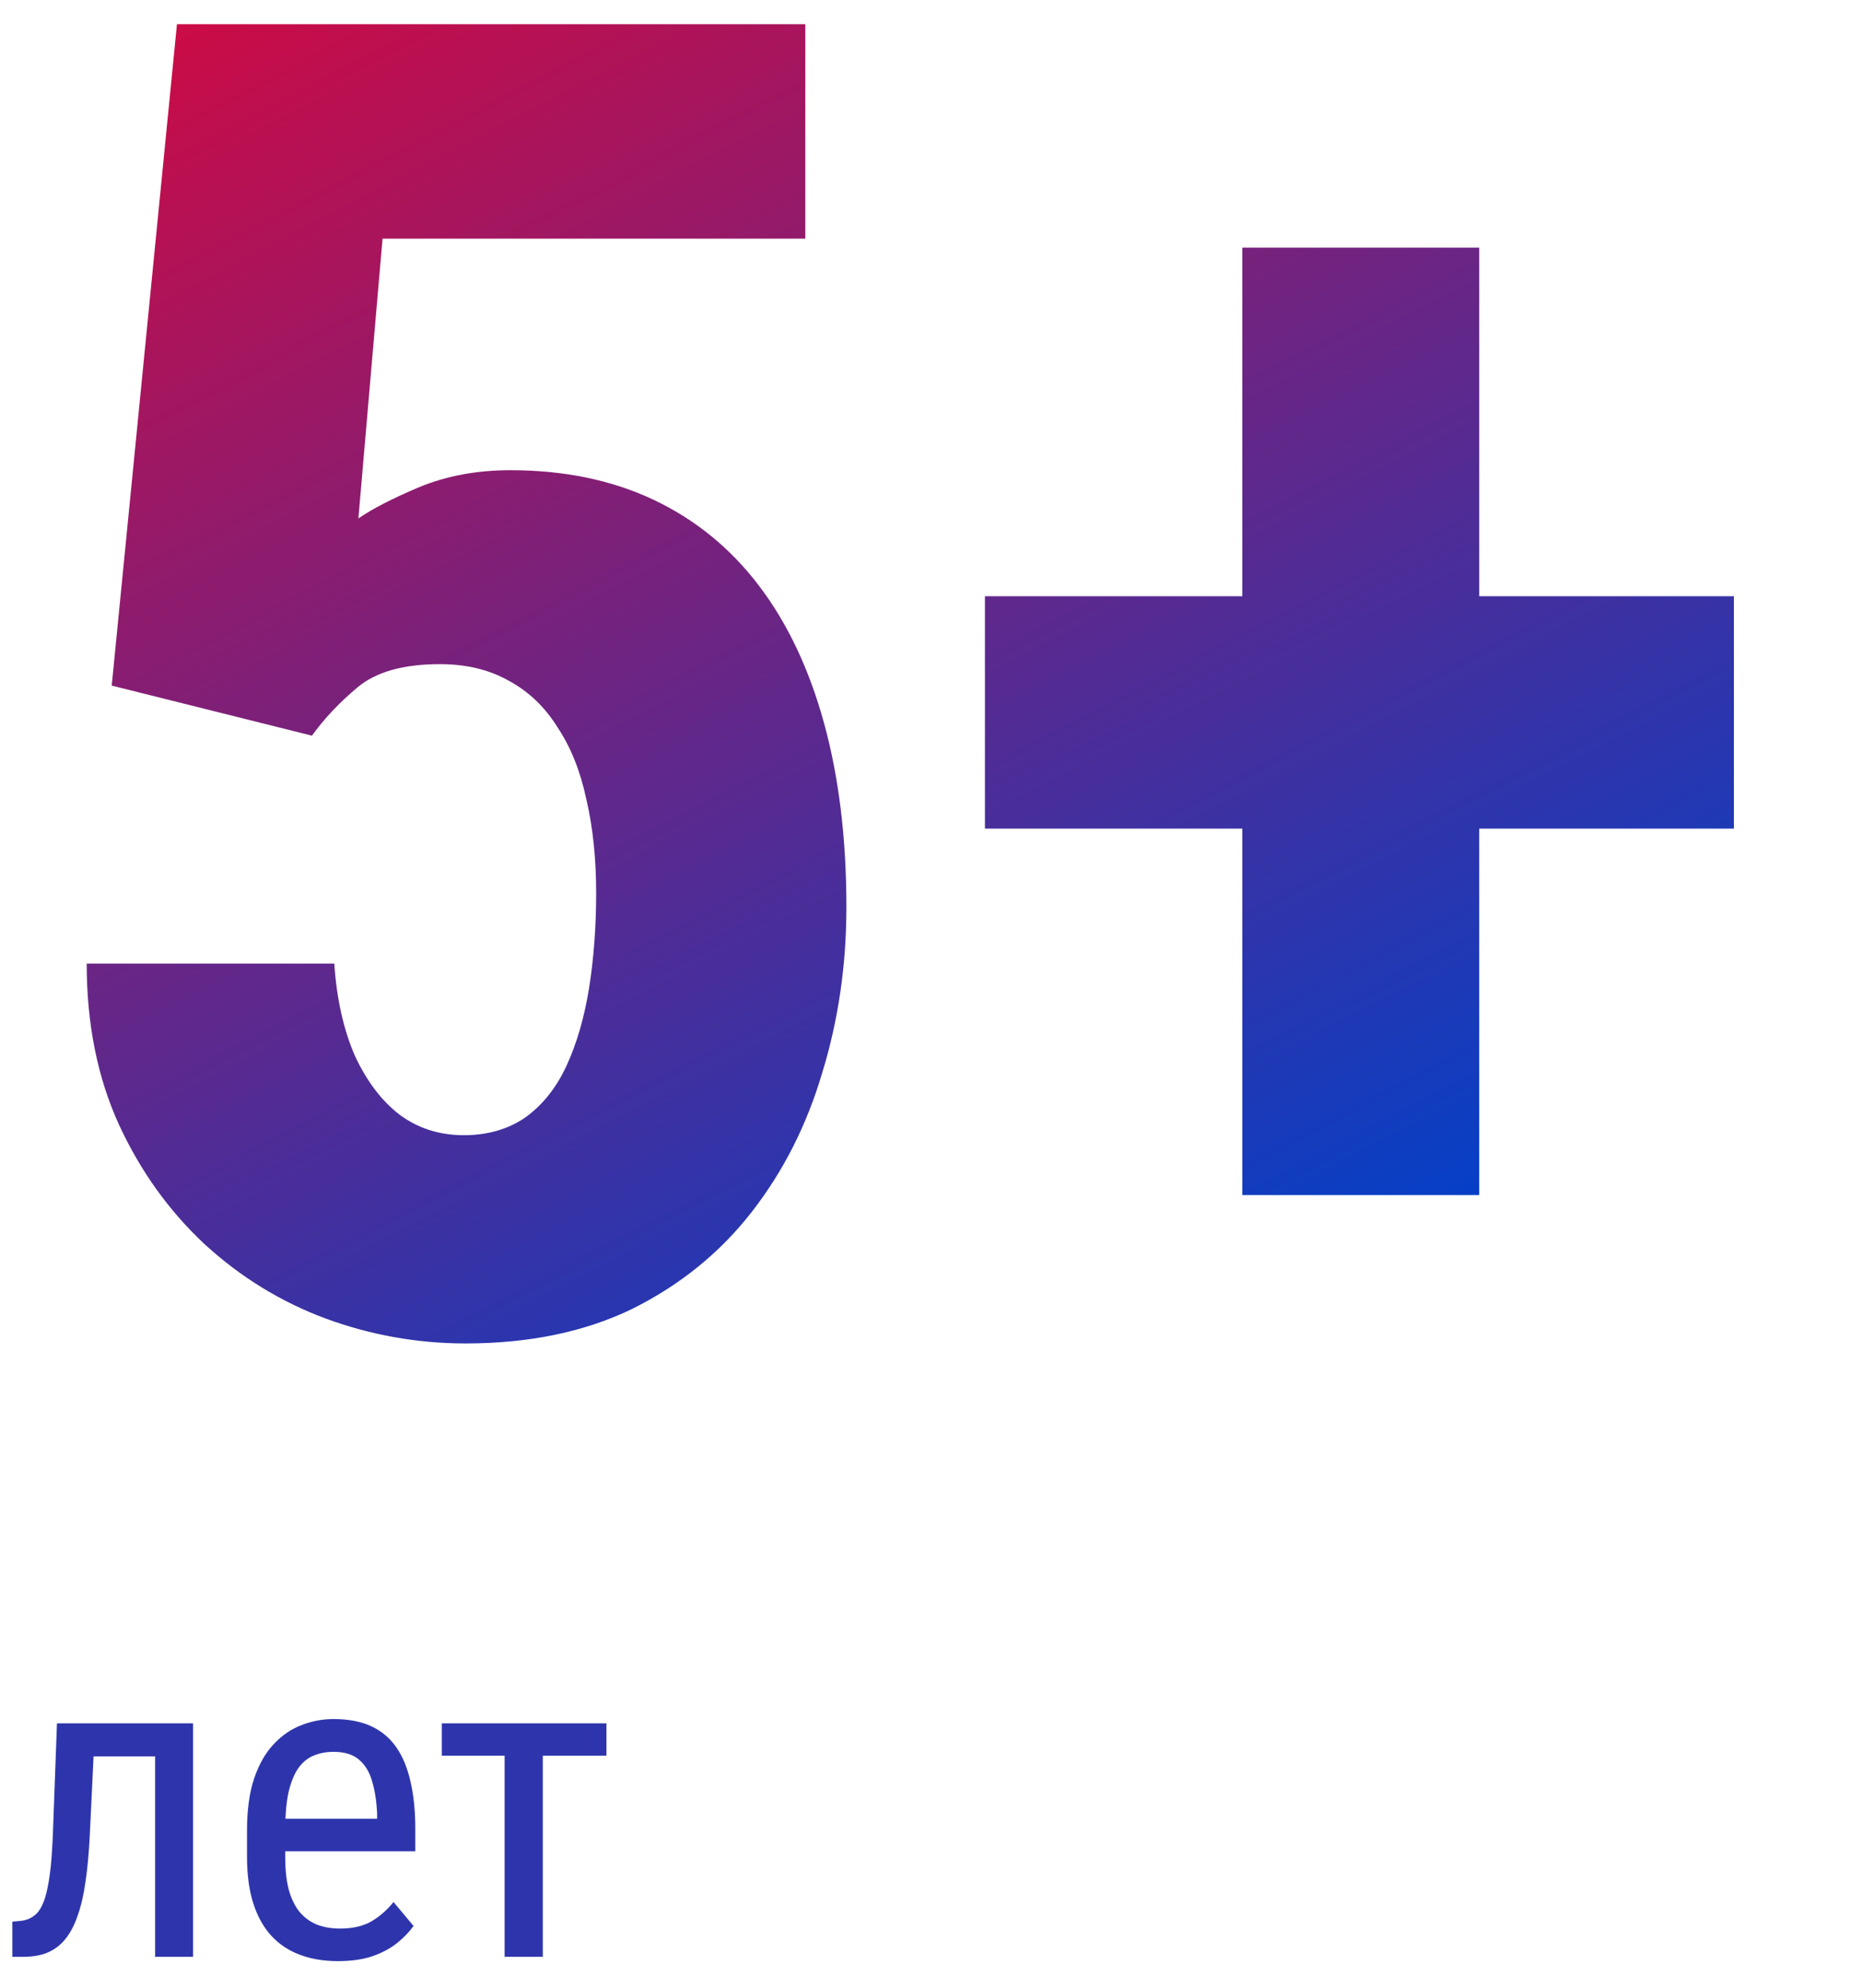 <svg width="59" height="63" viewBox="0 0 59 63" fill="none" xmlns="http://www.w3.org/2000/svg"><path d="M9.884 23.309L3.54 21.723L5.607 0.766H25.517V7.562H12.121L11.356 16.427C11.791 16.125 12.433 15.794 13.282 15.435C14.151 15.077 15.114 14.898 16.171 14.898C17.87 14.898 19.381 15.209 20.702 15.832C22.024 16.455 23.138 17.361 24.044 18.551C24.95 19.74 25.639 21.194 26.111 22.912C26.583 24.63 26.819 26.575 26.819 28.746C26.819 30.578 26.564 32.324 26.055 33.985C25.564 35.647 24.818 37.12 23.817 38.403C22.817 39.687 21.561 40.707 20.051 41.462C18.54 42.198 16.775 42.566 14.755 42.566C13.226 42.566 11.743 42.302 10.309 41.773C8.893 41.245 7.618 40.461 6.485 39.423C5.353 38.366 4.446 37.101 3.767 35.628C3.087 34.136 2.747 32.437 2.747 30.53H10.592C10.667 31.644 10.884 32.617 11.243 33.447C11.621 34.259 12.093 34.882 12.659 35.316C13.245 35.751 13.924 35.968 14.698 35.968C15.454 35.968 16.105 35.779 16.652 35.401C17.2 35.005 17.634 34.457 17.955 33.759C18.276 33.06 18.512 32.248 18.663 31.323C18.814 30.379 18.89 29.369 18.89 28.293C18.89 27.198 18.786 26.207 18.578 25.319C18.389 24.432 18.087 23.677 17.672 23.054C17.275 22.412 16.766 21.921 16.143 21.581C15.52 21.222 14.783 21.043 13.934 21.043C12.782 21.043 11.913 21.288 11.328 21.779C10.762 22.251 10.28 22.761 9.884 23.309ZM54.941 18.891V26.254H31.209V18.891H54.941ZM46.87 7.846V37.865H39.365V7.846H46.87Z" fill="url(#paint0_linear_7653_313)"/><path d="M5.038 54.603V55.649H2.092V54.603H5.038ZM6.118 54.603V62H4.915V54.603H6.118ZM1.805 54.603H3.015L2.844 58.172C2.816 58.723 2.771 59.211 2.707 59.635C2.648 60.054 2.563 60.414 2.454 60.715C2.349 61.016 2.217 61.262 2.058 61.453C1.903 61.64 1.716 61.779 1.497 61.87C1.283 61.957 1.035 62 0.752 62H0.39V60.886L0.629 60.865C0.788 60.852 0.925 60.806 1.039 60.728C1.158 60.651 1.253 60.537 1.326 60.387C1.404 60.232 1.465 60.033 1.511 59.792C1.561 59.55 1.6 59.263 1.627 58.931C1.654 58.598 1.675 58.211 1.688 57.769L1.805 54.603ZM10.705 62.137C10.263 62.137 9.864 62.071 9.509 61.938C9.153 61.806 8.85 61.606 8.6 61.337C8.349 61.063 8.158 60.719 8.025 60.305C7.893 59.89 7.827 59.4 7.827 58.835V58.001C7.827 57.349 7.902 56.798 8.053 56.347C8.208 55.895 8.415 55.533 8.675 55.26C8.935 54.982 9.229 54.781 9.557 54.658C9.885 54.531 10.222 54.467 10.568 54.467C11.033 54.467 11.43 54.542 11.758 54.692C12.086 54.843 12.352 55.066 12.558 55.362C12.763 55.658 12.913 56.023 13.009 56.456C13.109 56.889 13.159 57.388 13.159 57.953V58.657H8.538V57.625H11.949V57.454C11.931 57.071 11.879 56.734 11.792 56.442C11.71 56.151 11.573 55.923 11.382 55.759C11.19 55.59 10.919 55.506 10.568 55.506C10.345 55.506 10.138 55.545 9.946 55.622C9.759 55.695 9.598 55.825 9.461 56.012C9.329 56.194 9.224 56.447 9.146 56.77C9.074 57.094 9.037 57.504 9.037 58.001V58.835C9.037 59.231 9.074 59.573 9.146 59.86C9.224 60.143 9.336 60.378 9.481 60.565C9.632 60.747 9.814 60.883 10.028 60.975C10.247 61.061 10.495 61.105 10.773 61.105C11.179 61.105 11.514 61.027 11.778 60.872C12.043 60.713 12.273 60.51 12.469 60.264L13.104 61.023C12.972 61.209 12.799 61.389 12.585 61.562C12.375 61.731 12.116 61.87 11.806 61.98C11.5 62.084 11.133 62.137 10.705 62.137ZM17.199 54.603V62H15.989V54.603H17.199ZM19.216 54.603V55.629H14V54.603H19.216Z" fill="#2E35AC"/><defs><linearGradient id="paint0_linear_7653_313" x1="0" y1="2" x2="25.27" y2="50.587" gradientUnits="userSpaceOnUse"><stop stop-color="#D10A42"/><stop offset="1" stop-color="#0041CA"/></linearGradient></defs></svg>